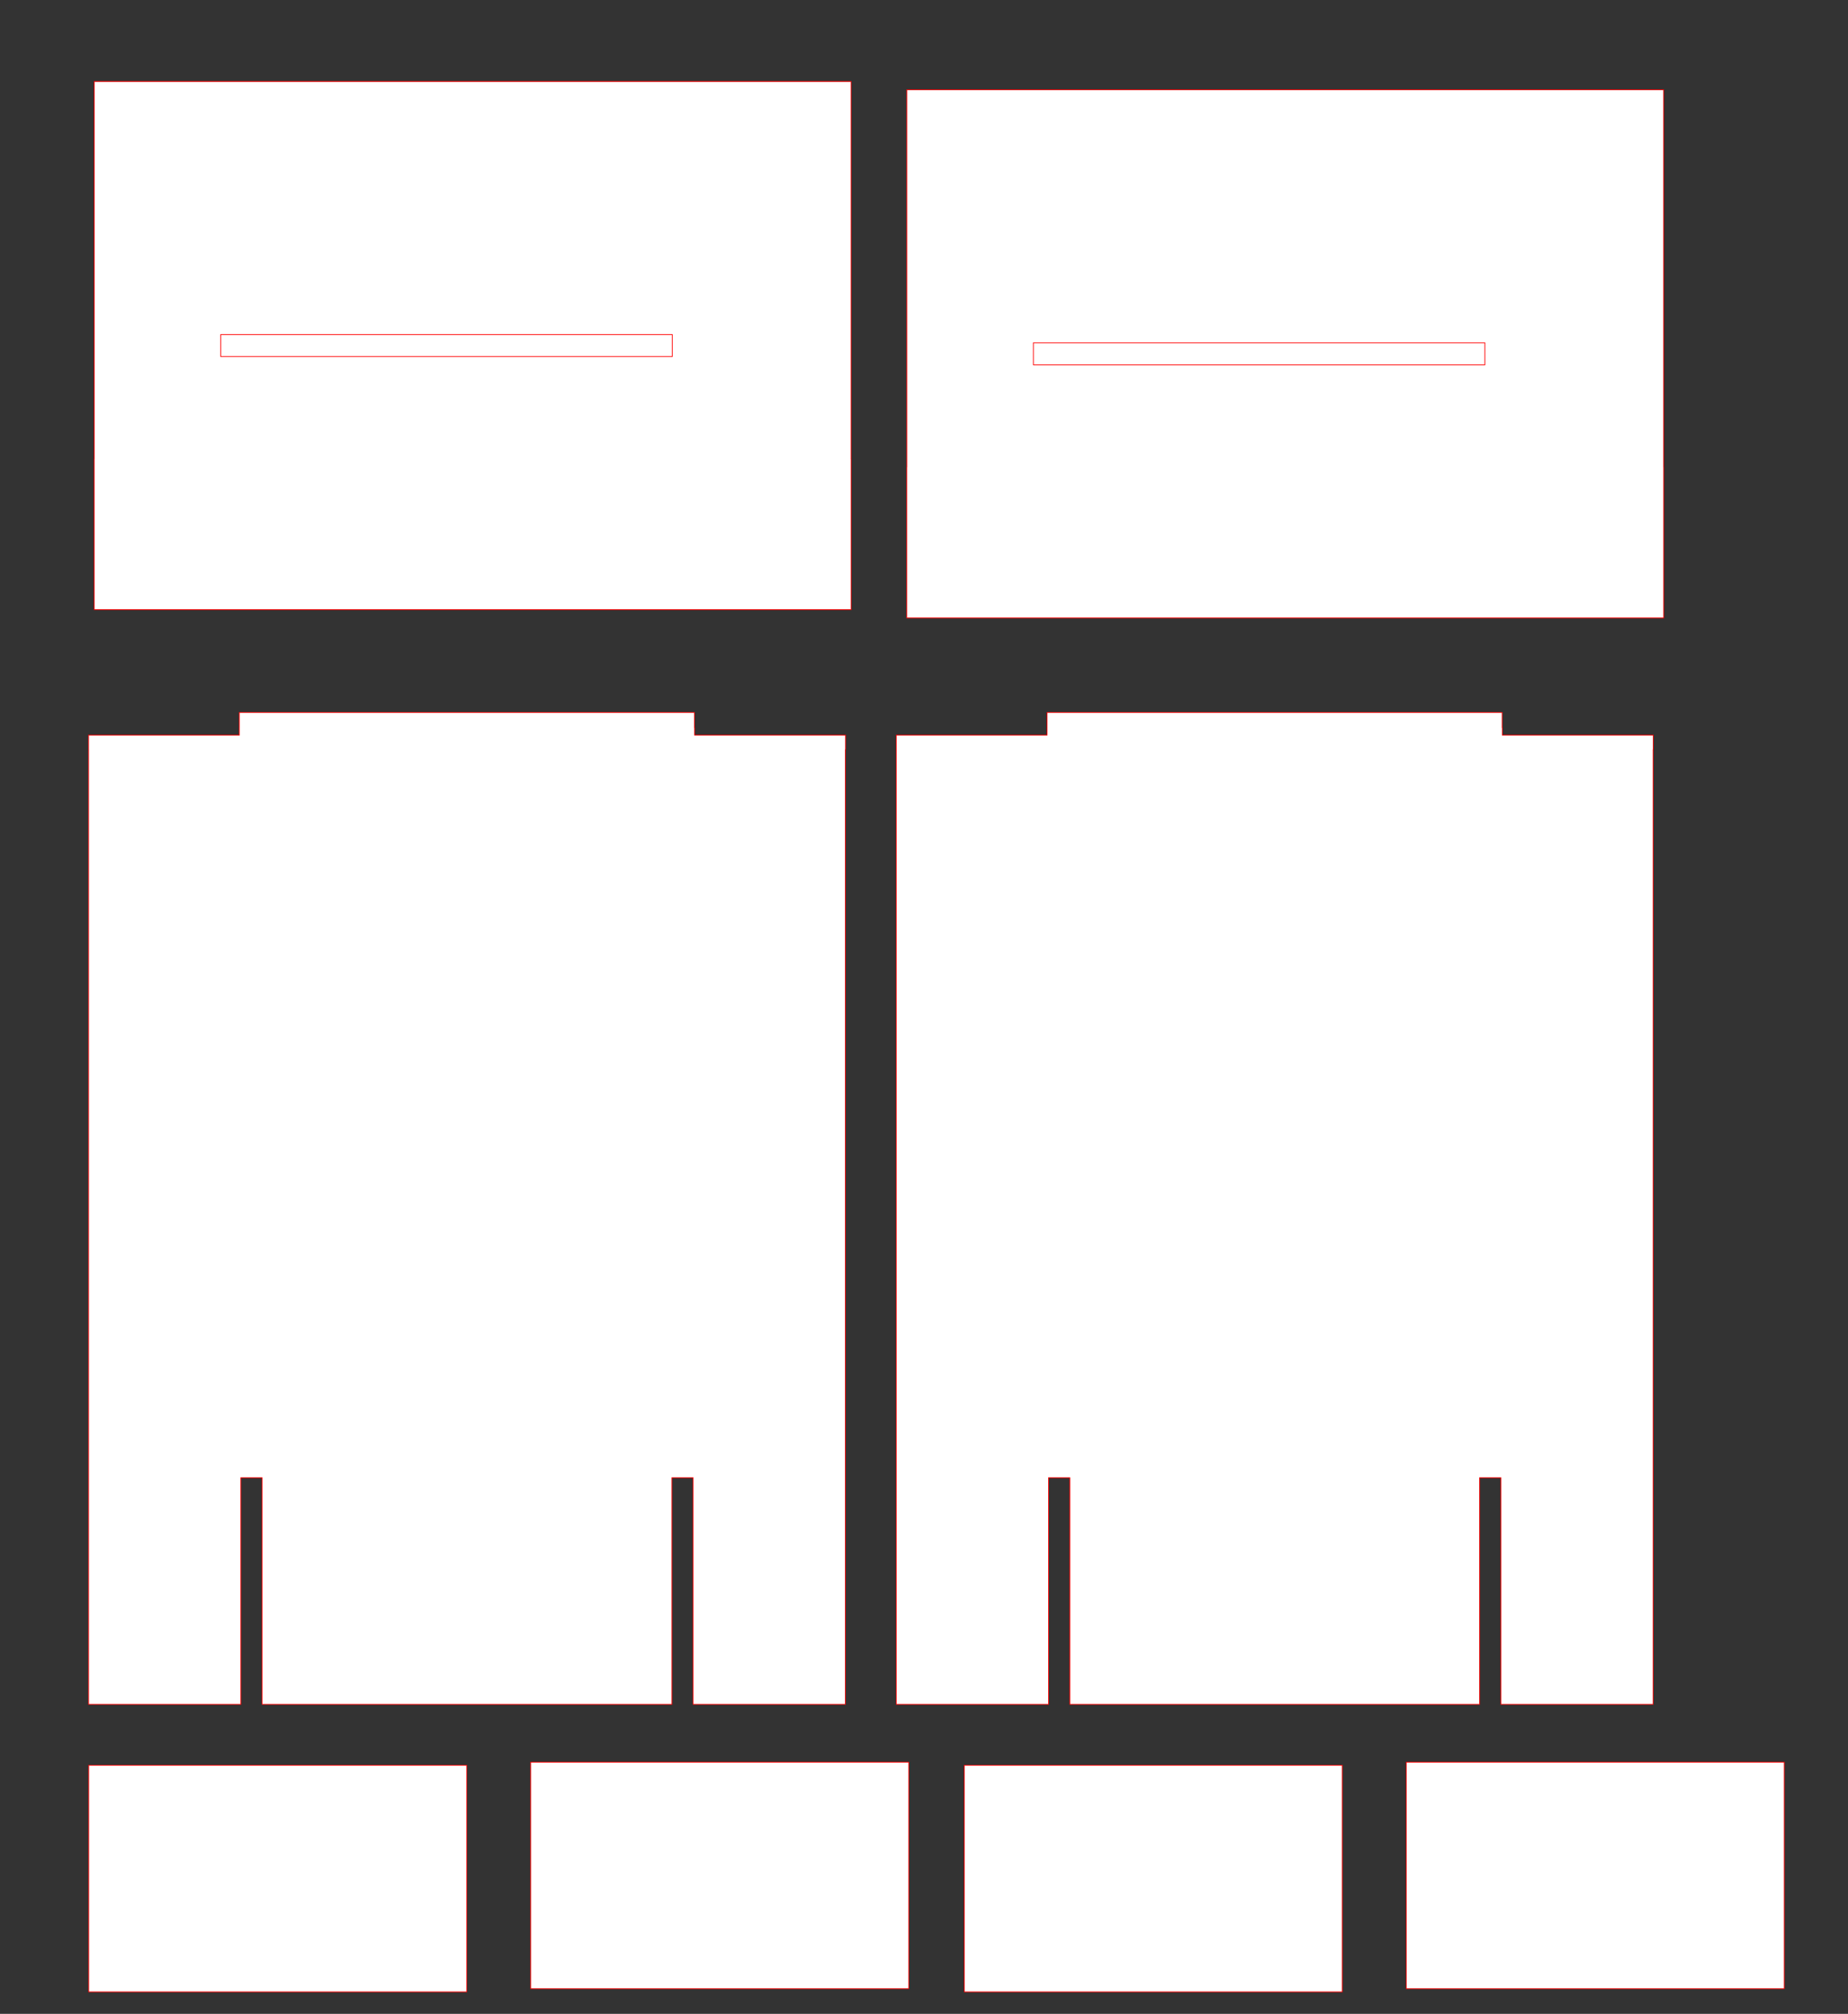 <?xml version="1.0" encoding="UTF-8" standalone="no"?>
<!-- Created with Inkscape (http://www.inkscape.org/) -->

<svg
   width="243.945mm"
   height="265.784mm"
   viewBox="0 0 243.945 265.784"
   version="1.1"
   id="svg5"
   inkscape:version="1.2.2 (732a01da63, 2022-12-09)"
   sodipodi:docname="Etagère.svg"
   xmlns:inkscape="http://www.inkscape.org/namespaces/inkscape"
   xmlns:sodipodi="http://sodipodi.sourceforge.net/DTD/sodipodi-0.dtd"
   xmlns="http://www.w3.org/2000/svg"
   xmlns:svg="http://www.w3.org/2000/svg">
  <rect x="0" y="0" width="243.945" height="265.784" fill="#333333" stroke="none"/>
  <sodipodi:namedview
     id="namedview7"
     pagecolor="#ffffff"
     bordercolor="#000000"
     borderopacity="0.25"
     inkscape:showpageshadow="2"
     inkscape:pageopacity="0.0"
     inkscape:pagecheckerboard="0"
     inkscape:deskcolor="#d1d1d1"
     inkscape:document-units="mm"
     showgrid="false"
     inkscape:zoom="0.72515432"
     inkscape:cx="625.38413"
     inkscape:cy="521.95786"
     inkscape:window-width="1920"
     inkscape:window-height="1001"
     inkscape:window-x="-9"
     inkscape:window-y="-9"
     inkscape:window-maximized="1"
     inkscape:current-layer="layer1"
     showguides="true" />
  <defs
     id="defs2" />
  <g
     inkscape:label="Calque 1"
     inkscape:groupmode="layer"
     id="layer1"
     transform="translate(-5,-8.22)">
    <rect
       style="fill:#ffffff;stroke:#ff0000;stroke-width:0.1;stroke-miterlimit:1.8;paint-order:stroke fill markers"
       id="rect1-0"
       width="49.9"
       height="29.9"
       x="16.707"
       y="241.203" />
    <rect
       style="fill:#ffffff;stroke:#ff0000;stroke-width:0.1;stroke-miterlimit:1.8;paint-order:stroke fill markers"
       id="rect1-5"
       width="49.9"
       height="29.9"
       x="75.053"
       y="240.786" />
    <rect
       style="fill:#ffffff;stroke:#ff0000;stroke-width:0.1;stroke-miterlimit:1.8;paint-order:stroke fill markers"
       id="rect1-57"
       width="49.9"
       height="29.9"
       x="132.29"
       y="241.203" />
    <rect
       style="fill:#ffffff;stroke:#ff0000;stroke-width:0.1;stroke-miterlimit:1.8;paint-order:stroke fill markers"
       id="rect1-5-0"
       width="49.9"
       height="29.9"
       x="190.636"
       y="240.786" />
    <path
       id="rect1-3"
       style="fill:#ffffff;stroke:#ff0000;stroke-width:0.1;stroke-miterlimit:1.8;paint-order:stroke fill markers"
       inkscape:label="rect1"
       d="m 36.595,102.257 v 1.994 h -0.001 v 0.988 H 16.692 v 1.925 h 0.002 v 125.988 h 20.1 v -29.9 h 2.8 v 29.9 h 54.1 v -29.9 h 2.8 v 29.9 H 116.594 V 107.163 h 0.023 v -1.925 H 96.694 v -0.988 h -0.025 v -1.994 z" />
    <path
       id="rect1-2"
       style="fill:#ffffff;stroke:#ff0000;stroke-width:0.1;stroke-miterlimit:1.8;paint-order:stroke fill markers"
       inkscape:label="rect1"
       d="m 143.218,102.257 v 1.994 h -0.001 v 0.988 h -19.902 v 1.925 h 0.002 v 125.988 h 20.1 v -29.9 h 2.8 v 29.9 h 54.1 v -29.9 h 2.8 v 29.9 h 20.1 V 107.163 h 0.023 v -1.925 H 203.316 v -0.988 h -0.025 v -1.994 z" />
    <path
       id="rect1"
       style="fill:#ffffff;stroke:#ff0000;stroke-width:0.1;stroke-miterlimit:1.8;paint-order:stroke fill markers"
       d="m 17.442,18.974 v 19.9 29.892 h -0.009 v 19.917 h 99.917 v -19.917 h -0.008 V 38.874 18.974 Z" />
    <rect
       style="fill:#ffffff;stroke:#ff0000;stroke-width:0.1;stroke-miterlimit:1.8;paint-order:stroke fill markers"
       id="rect2"
       width="59.6"
       height="2.9"
       x="34.142"
       y="52.374" />
    <path
       id="rect1-9"
       style="fill:#ffffff;stroke:#ff0000;stroke-width:0.1;stroke-miterlimit:1.8;paint-order:stroke fill markers"
       d="m 124.713,20.068 v 19.9 29.892 h -0.009 v 19.917 h 99.917 v -19.917 h -0.008 v -29.892 -19.9 z" />
    <rect
       style="fill:#ffffff;stroke:#ff0000;stroke-width:0.1;stroke-miterlimit:1.8;paint-order:stroke fill markers"
       id="rect2-0"
       width="59.6"
       height="2.9"
       x="141.413"
       y="53.468" />
  </g>
</svg>
